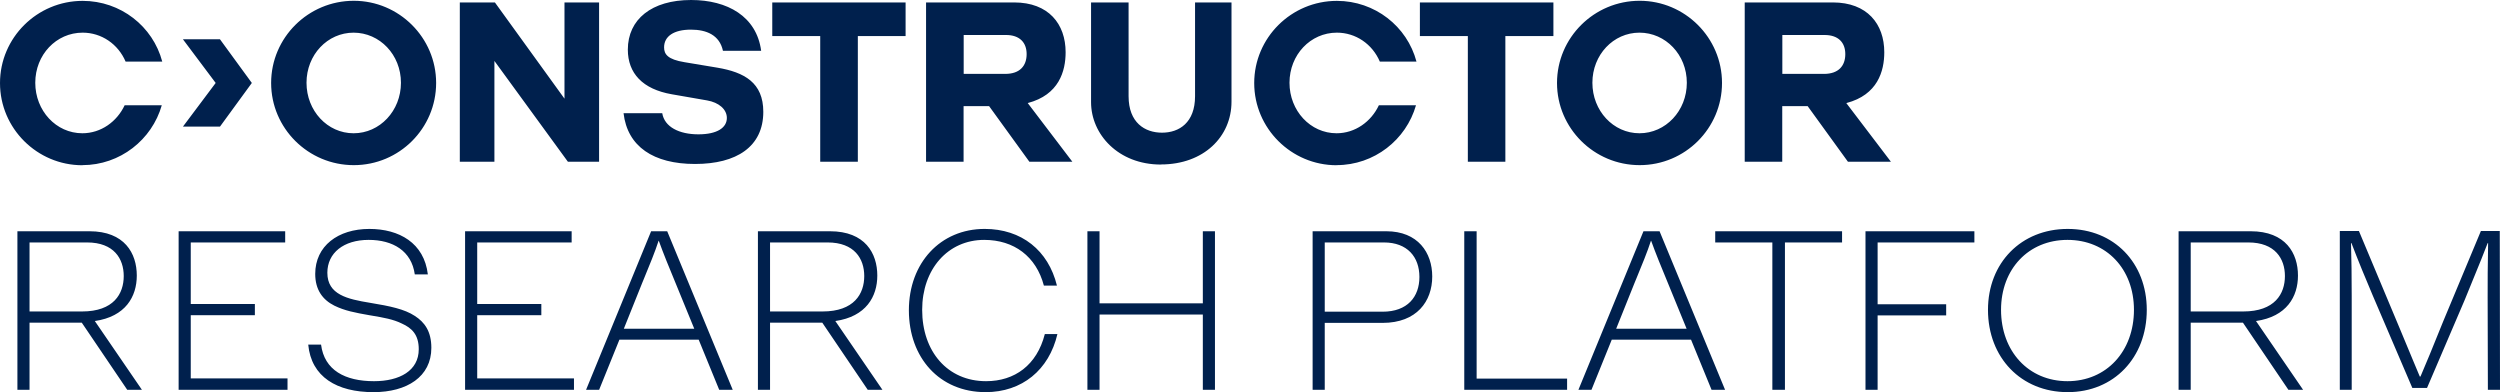 <svg fill="none" viewBox="0 0 510 80" xmlns="http://www.w3.org/2000/svg">
  <path fill="#00204D" d="M155.713 22.81c0 7.12-5.467 10.64-13.917 10.64h-.02c-8.449 0-13.778-3.54-14.573-10.361h7.893c.457 2.824 3.479 4.315 7.376 4.315 3.897 0 5.806-1.392 5.806-3.34 0-1.77-1.631-3.163-4.036-3.58l-7.197-1.253c-5.945-1.034-8.967-4.276-8.967-9.109C128.078 3.939 132.949 0 140.981 0c7.416 0 13.361 3.341 14.295 10.361h-7.794c-.695-3.202-3.34-4.315-6.541-4.315-3.479 0-5.467 1.352-5.467 3.62 0 1.391.736 2.465 4.175 3.022l6.68 1.114c5.527.934 9.384 3.062 9.384 9.008Zm133.149-1.332c-2.008 7.02-8.49 12.21-16.204 12.21v.02c-9.225 0-16.8-7.517-16.8-16.764 0-9.248 7.575-16.765 16.86-16.765 7.754 0 14.335 5.19 16.243 12.39h-7.475c-1.531-3.58-4.911-5.907-8.768-5.907-5.388 0-9.663 4.515-9.663 10.222 0 5.708 4.255 10.302 9.603 10.302 3.798 0 7.058-2.367 8.629-5.708h7.575Zm18.232 11.515h-7.655V7.358h-9.782V.498h27.238v6.86h-9.801v25.635Zm-70.262.556c8.728 0 14.394-5.667 14.394-12.807V.497h-7.436v19.131c0 5.39-3.241 7.438-6.74 7.438s-6.819-2.048-6.819-7.438V.498h-7.655v20.344c0 6.542 5.527 12.727 14.256 12.727v-.02Zm-19.445-22.89c0 3.858-1.352 8.691-7.714 10.362h-.02l9.106 11.972h-8.768l-8.211-11.336h-5.209v11.336h-7.655V.497h17.973c7.019 0 10.498 4.395 10.498 10.162Zm-20.796 4.415h8.489c3.002 0 4.354-1.67 4.354-4.037 0-2.366-1.431-3.898-4.215-3.898h-8.628v7.935Zm-29.266 17.919h7.674V7.358h9.742V.498h-27.198v6.86h9.782v25.635Zm-73.523 0h7.058V12.429l14.991 20.564h6.362V.497h-7.058v19.629L100.96.497h-7.158v32.496Zm-48.929-7.16h-7.555l6.68-8.91-6.68-8.909h7.555l6.502 8.91-6.502 8.91Zm331.807-4.812c6.362-1.67 7.714-6.504 7.714-10.362 0-5.767-3.48-10.162-10.498-10.162h-17.973v32.496h7.655V21.657h5.189l8.211 11.336h8.768L376.64 21.02h.04Zm-4.593-5.947h-8.49V7.14h8.629c2.784 0 4.215 1.532 4.215 3.898 0 2.367-1.352 4.037-4.354 4.037Zm-54.456 1.85c0-9.248 7.575-16.765 16.859-16.765 9.226 0 16.801 7.517 16.801 16.765 0 9.247-7.516 16.765-16.801 16.765-9.284 0-16.859-7.518-16.859-16.765Zm7.217-.04c0 5.708 4.255 10.302 9.603 10.302s9.662-4.574 9.662-10.302c0-5.727-4.334-10.222-9.662-10.222-5.329 0-9.603 4.515-9.603 10.222ZM62.879 70.294c.618 6.612 5.85 9.704 13.319 9.704 6.802 0 11.797-3.14 11.797-9.038 0-3.377-1.38-5.232-3.378-6.517-2.093-1.38-5.042-1.997-9.085-2.663-4.662-.761-8.752-1.665-8.752-6.137 0-4.043 3.33-6.707 8.419-6.707 4.947 0 8.752 2.236 9.418 7.04h2.664c-.761-6.421-5.85-9.275-11.94-9.275-6.373 0-11.035 3.472-11.035 9.18 0 3.235 1.522 5.28 3.9 6.47 2.141 1.046 4.186 1.426 7.136 1.95l.474.08.014.002c2.323.392 4.392.74 6.171 1.63 1.998.904 3.425 2.236 3.425 5.233 0 4.376-3.9 6.516-9.133 6.516-5.898 0-10.132-2.236-10.798-7.468H62.88ZM3.552 79.522V47.176H18.25c7.183 0 9.656 4.52 9.656 9.038 0 4.281-2.283 8.372-8.562 9.276l9.609 14.032h-2.997l-9.276-13.7H6.025v13.7H3.552ZM6.025 63.54h10.703c6.469 0 8.514-3.616 8.514-7.23 0-3.52-1.998-6.85-7.468-6.85H6.025v14.08ZM36.44 79.522V47.176h21.738v2.284H38.914v12.557h13.08v2.284h-13.08v12.89h19.74v2.331H36.44Zm58.437 0V47.176h21.739v2.284H97.351v12.557h13.081v2.284H97.351v12.89h19.74v2.331H94.877Zm37.951-32.346-13.272 32.346h2.664l4.138-10.227h16.173l4.186 10.227h2.759L136.11 47.176h-3.282Zm8.8 19.883h-14.366l3.758-9.37.426-1.033.005-.014c1.016-2.462 2.193-5.315 2.899-7.515h.047c.904 2.52 2.093 5.422 3.473 8.752l3.758 9.18Zm12.987 12.463V47.176h14.699c7.182 0 9.656 4.52 9.656 9.038 0 4.281-2.283 8.372-8.562 9.276l9.608 14.032h-2.996l-9.276-13.7h-10.655v13.7h-2.474Zm2.474-15.982h10.703c6.469 0 8.514-3.616 8.514-7.23 0-3.52-1.998-6.85-7.468-6.85h-11.749v14.08Zm28.322-.238c0 9.656 6.231 16.696 15.649 16.696 7.421 0 12.939-4.519 14.651-11.844h-2.568c-1.618 6.326-6.137 9.608-11.987 9.608-7.849 0-13.034-6.04-13.034-14.555 0-8.277 5.233-14.27 12.653-14.27 6.089 0 10.608 3.377 12.177 9.323h2.664c-1.76-7.183-7.23-11.56-14.746-11.56-9.038 0-15.459 6.945-15.459 16.602Zm36.421 16.22V47.176h2.474v14.699h21.072V47.176h2.474v32.346h-2.474V64.158h-21.072v15.364h-2.474Zm45.942-32.346v32.346h2.473V65.87h11.797c6.992 0 10.132-4.423 10.132-9.466 0-4.851-2.902-9.228-9.371-9.228h-15.031Zm14.27 16.411h-11.797V49.46h12.082c4.757 0 7.231 2.949 7.231 7.04 0 4.043-2.426 7.087-7.516 7.087Zm16.667 15.935V47.176h2.521V77.24h18.456v2.283h-20.977Zm36.557-32.346-13.271 32.346h2.663l4.139-10.227h16.173l4.186 10.227h2.758L338.55 47.176h-3.282Zm8.8 19.883h-14.366l3.758-9.37.432-1.047v-.001c1.015-2.461 2.192-5.314 2.898-7.514h.048c.903 2.52 2.092 5.422 3.472 8.752l3.758 9.18Zm17.492 12.463V49.46h-11.654v-2.284h25.876v2.284h-11.654v30.062h-2.568Zm19.001-32.346v32.346h2.473V64.348h13.985v-2.283h-13.985V49.46h19.741v-2.284h-22.214Zm41.256 32.822c-9.513 0-16.268-7.04-16.268-16.791 0-9.562 6.755-16.506 16.268-16.506 9.466 0 16.126 6.944 16.126 16.506 0 9.75-6.707 16.79-16.126 16.79Zm-.047-2.236c7.944 0 13.557-6.088 13.557-14.555 0-8.325-5.613-14.27-13.557-14.27s-13.557 5.945-13.557 14.27c0 8.467 5.613 14.555 13.557 14.555Zm22.663-30.586v32.346h2.473v-13.7h10.655l9.276 13.7h2.997l-9.609-14.032c6.279-.904 8.562-4.995 8.562-9.276 0-4.519-2.473-9.038-9.656-9.038h-14.698Zm13.176 16.364h-10.703V49.46h11.749c5.471 0 7.469 3.33 7.469 6.85 0 3.614-2.046 7.23-8.515 7.23Zm19.712 15.982V47.13h3.901l8.229 19.645c1.124 2.752 2.028 4.896 2.825 6.788l.008.018.013.033c.476 1.13.915 2.17 1.34 3.198h.143c1.094-2.521 2.473-5.899 4.661-11.321L506.1 47.13h3.852L510 79.522h-2.473l-.048-18.837c0-2.901 0-6.802.095-11.083h-.095c-.783 2.067-1.648 4.174-2.758 6.879l-.001.001c-.576 1.404-1.219 2.97-1.95 4.774l-7.659 17.886h-2.996l-8.087-18.885c-1.189-2.758-3.139-7.515-4.328-10.655h-.096c.096 3.615.143 6.327.143 10.893v19.027h-2.426ZM72.171.16c-9.285 0-16.86 7.517-16.86 16.765 0 9.247 7.575 16.765 16.86 16.765 9.284 0 16.8-7.518 16.8-16.765 0-9.248-7.575-16.765-16.8-16.765Zm-.04 27.027c-5.348 0-9.603-4.594-9.603-10.302 0-5.707 4.275-10.222 9.603-10.222 5.328 0 9.662 4.495 9.662 10.222 0 5.728-4.314 10.302-9.662 10.302ZM16.8 33.688c7.713 0 14.195-5.19 16.203-12.21h-7.575c-1.57 3.34-4.831 5.707-8.629 5.707-5.348 0-9.603-4.594-9.603-10.301 0-5.708 4.275-10.222 9.663-10.222 3.857 0 7.237 2.327 8.768 5.906h7.475C31.194 5.37 24.613.178 16.86.178 7.575.179 0 7.697 0 16.944c0 9.248 7.575 16.765 16.8 16.765v-.02Z" clip-rule="evenodd"/>
</svg>
